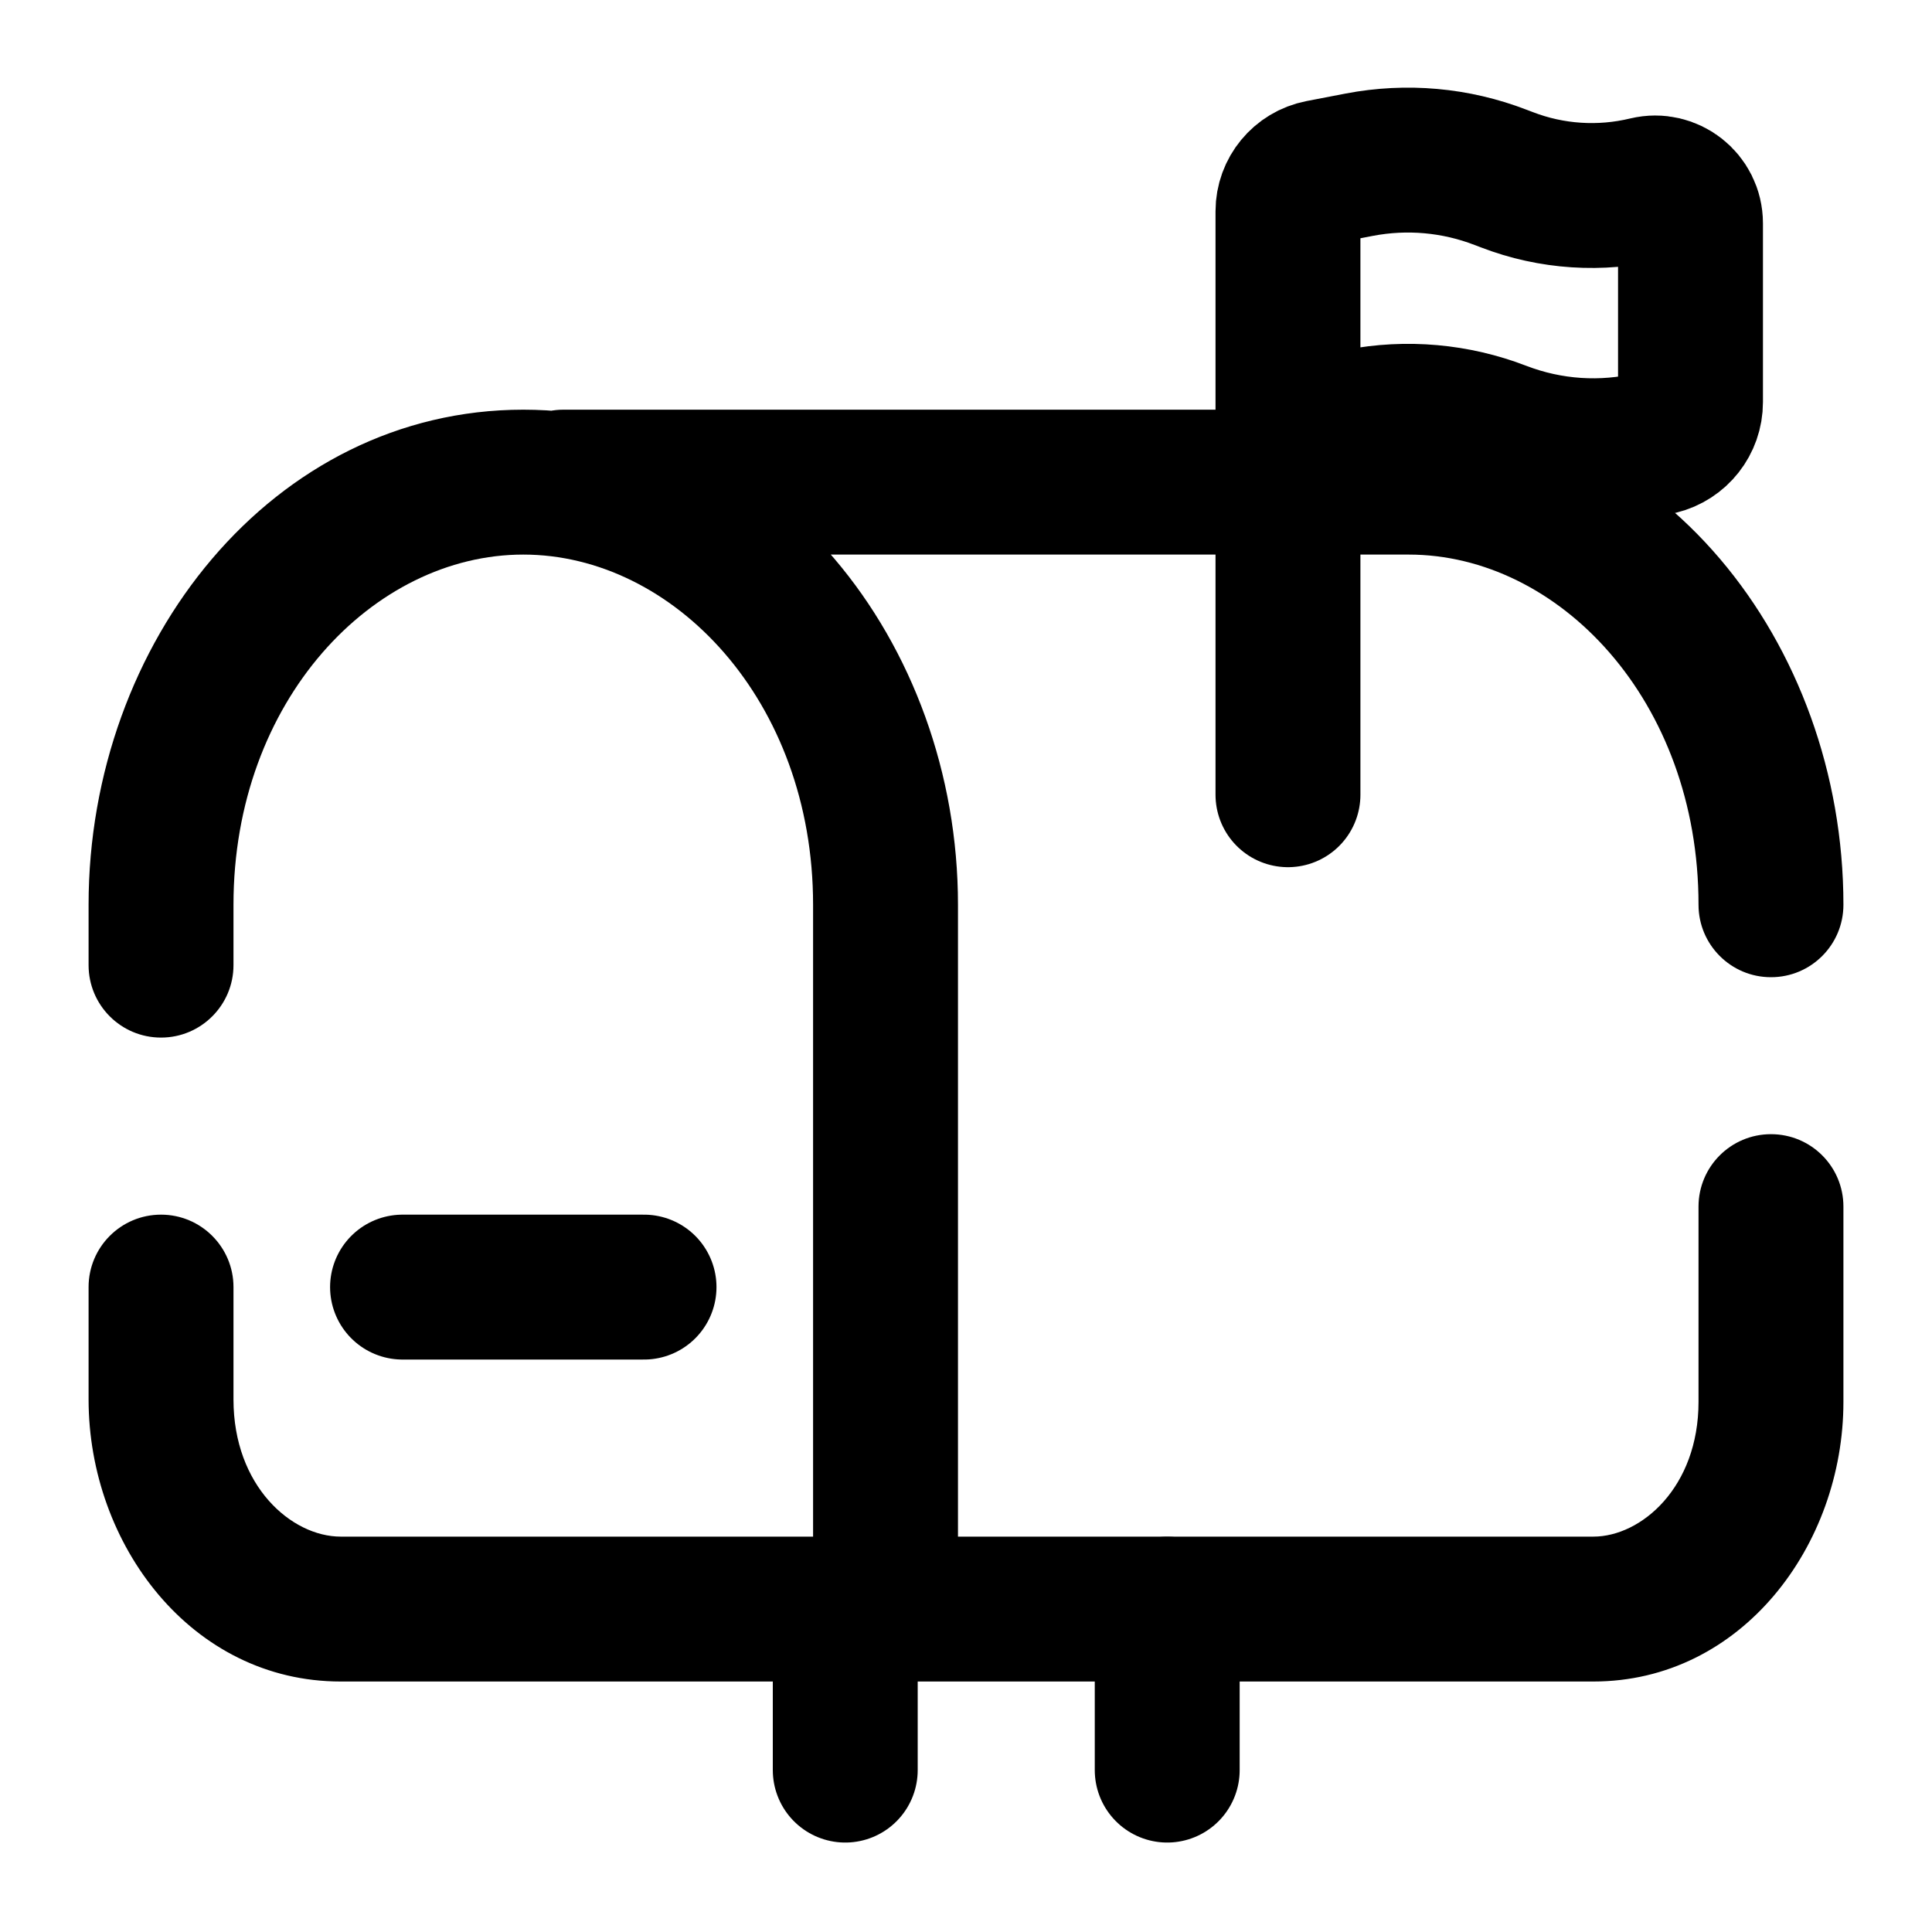 <svg width="20" height="20" viewBox="0 0 20 20" fill="none" xmlns="http://www.w3.org/2000/svg">
  <g clip-path="url(#clip0_338_11959)">
    <path d="M8.75 18.324V16.658M12.083 18.324V16.658" stroke="currentColor" stroke-width="1.5" stroke-linecap="round"/>
    <path d="M9.167 16.657V17.407H9.917V16.657H9.167ZM0.917 9.991C0.917 10.405 1.252 10.741 1.667 10.741C2.081 10.741 2.417 10.405 2.417 9.991H0.917ZM2.417 13.324C2.417 12.91 2.081 12.574 1.667 12.574C1.252 12.574 0.917 12.91 0.917 13.324H2.417ZM11.667 15.907C11.252 15.907 10.917 16.243 10.917 16.657C10.917 17.072 11.252 17.407 11.667 17.407V15.907ZM17.583 9.366C17.583 9.78 17.919 10.116 18.333 10.116C18.748 10.116 19.083 9.78 19.083 9.366H17.583ZM14.583 4.241C14.169 4.241 13.833 4.577 13.833 4.991C13.833 5.405 14.169 5.741 14.583 5.741V4.241ZM19.083 12.491C19.083 12.076 18.748 11.741 18.333 11.741C17.919 11.741 17.583 12.076 17.583 12.491H19.083ZM5.833 4.241C5.419 4.241 5.083 4.577 5.083 4.991C5.083 5.405 5.419 5.741 5.833 5.741V4.241ZM7.5 15.907C7.086 15.907 6.75 16.243 6.75 16.657C6.75 17.072 7.086 17.407 7.5 17.407V15.907ZM12.5 17.407C12.914 17.407 13.25 17.072 13.25 16.657C13.25 16.243 12.914 15.907 12.5 15.907V17.407ZM9.167 15.907H3.527V17.407H9.167V15.907ZM3.527 15.907C3.018 15.907 2.417 15.384 2.417 14.487H0.917C0.917 15.987 1.981 17.407 3.527 17.407V15.907ZM5.417 5.741C6.969 5.741 8.417 7.251 8.417 9.366H9.917C9.917 6.648 8.006 4.241 5.417 4.241V5.741ZM5.417 4.241C2.827 4.241 0.917 6.648 0.917 9.366H2.417C2.417 7.251 3.864 5.741 5.417 5.741V4.241ZM8.417 14.157V16.657H9.917V14.157H8.417ZM8.417 9.366V14.157H9.917V9.366H8.417ZM2.417 9.991V9.366H0.917V9.991H2.417ZM2.417 14.487V13.324H0.917V14.487H2.417ZM16.494 15.907H11.667V17.407H16.494V15.907ZM17.583 14.512C17.583 15.395 16.991 15.907 16.494 15.907V17.407C18.029 17.407 19.083 15.998 19.083 14.512H17.583ZM19.083 9.366C19.083 6.648 17.173 4.241 14.583 4.241V5.741C16.136 5.741 17.583 7.251 17.583 9.366H19.083ZM17.583 12.491V14.512H19.083V12.491H17.583ZM5.833 5.741H15V4.241H5.833V5.741ZM7.5 17.407H12.5V15.907H7.5V17.407Z" fill="currentColor"/>
    <path d="M4.167 13.324H6.667" stroke="currentColor" stroke-width="1.5" stroke-linecap="round"/>
    <path d="M13.333 8.227V4.5M13.333 4.5V2.187C13.333 1.99 13.473 1.821 13.666 1.783L14.071 1.705C14.562 1.611 15.068 1.656 15.534 1.836L15.6 1.861C16.062 2.039 16.567 2.072 17.049 1.956C17.279 1.901 17.5 2.075 17.5 2.312V4.163C17.5 4.361 17.365 4.532 17.173 4.579L17.117 4.592C16.591 4.719 16.039 4.682 15.534 4.488C15.068 4.308 14.562 4.263 14.071 4.358L13.333 4.5Z" stroke="currentColor" stroke-width="1.5" stroke-linecap="round"/>
  </g>
  <defs>
    <clipPath id="clip0_338_11959">
      <rect width="20" height="20" fill="white" transform="translate(0 -0.009)"/>
    </clipPath>
  </defs>
</svg>
